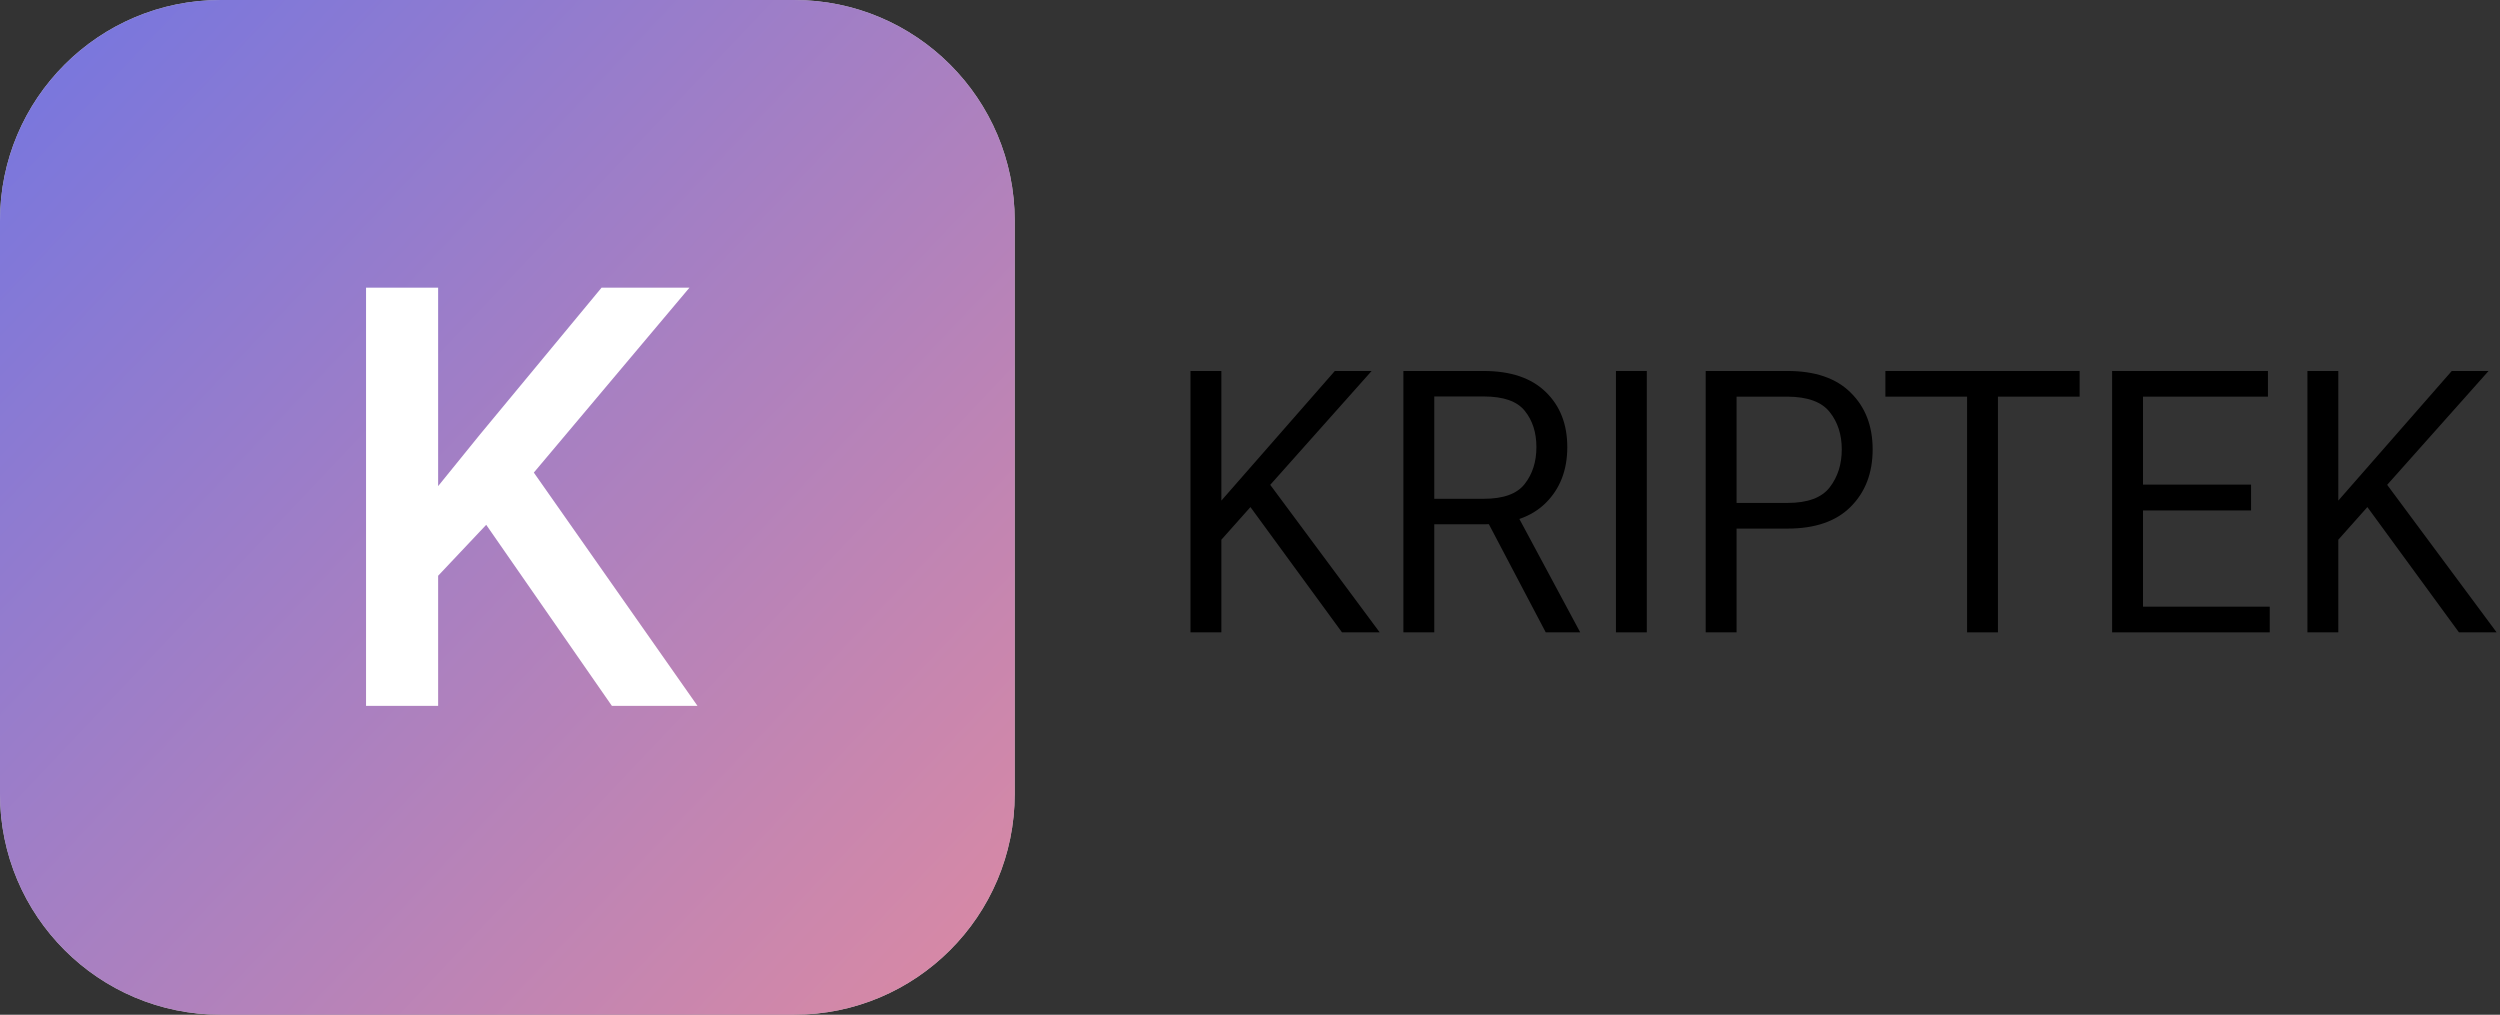<svg width="170" height="69" viewBox="0 0 170 69" fill="none" xmlns="http://www.w3.org/2000/svg">
<rect x="0" y="0" width="170" height="69" fill="#333333" stroke="none"/>
<path d="M0 15C0 6.716 6.716 0 15 0H54C62.284 0 69 6.716 69 15V54C69 62.284 62.284 69 54 69H15C6.716 69 0 62.284 0 54V15Z" fill="#C4C4C4"/>
<path d="M80.953 43V25.227H83.053V34.04L90.768 25.227H93.27L83.053 36.701V43H80.953ZM91.256 43L84.493 33.747L85.848 32.258L93.819 43H91.256Z" fill="black"/>
<path d="M95.431 43V25.227H100.899C102.73 25.227 104.134 25.703 105.111 26.655C106.087 27.599 106.576 28.848 106.576 30.402C106.576 31.965 106.087 33.23 105.111 34.199C104.134 35.167 102.73 35.651 100.899 35.651H97.53V43H95.431ZM97.53 33.918H100.899C102.234 33.918 103.162 33.58 103.683 32.905C104.212 32.229 104.476 31.395 104.476 30.402C104.476 29.41 104.212 28.588 103.683 27.936C103.162 27.285 102.234 26.96 100.899 26.96H97.53V33.918ZM105.111 43L100.79 34.785L102.889 34.492L107.455 43H105.111Z" fill="black"/>
<path d="M109.884 43V25.227H111.983V43H109.884Z" fill="black"/>
<path d="M115.987 43V25.227H121.554C123.434 25.227 124.866 25.719 125.851 26.704C126.843 27.68 127.34 28.966 127.34 30.561C127.34 32.164 126.843 33.462 125.851 34.455C124.866 35.448 123.434 35.944 121.554 35.944H118.087V43H115.987ZM118.087 34.199H121.554C122.921 34.199 123.877 33.845 124.422 33.137C124.968 32.429 125.24 31.57 125.24 30.561C125.24 29.552 124.968 28.706 124.422 28.022C123.877 27.33 122.921 26.98 121.554 26.972H118.087V34.199Z" fill="black"/>
<path d="M128.207 26.972V25.227H141.415V26.972H135.86V43H133.761V26.972H128.207Z" fill="black"/>
<path d="M143.624 43V25.227H154.22V26.972H145.724V32.954H153.072V34.711H145.724V41.254H154.342V43H143.624Z" fill="black"/>
<path d="M156.905 43V25.227H159.005V34.04L166.72 25.227H169.222L159.005 36.701V43H156.905ZM167.208 43L160.445 33.747L161.8 32.258L169.771 43H167.208Z" fill="black"/>
<path d="M0 15C0 6.716 6.716 0 15 0H54C62.284 0 69 6.716 69 15V54C69 62.284 62.284 69 54 69H15C6.716 69 0 62.284 0 54V15Z" fill="url(#paint0_linear_809_208)"/>
<path d="M29.793 19.562V48H24.891V19.562H29.793ZM46.883 19.562L35.359 33.254L28.797 40.207L27.938 35.344L32.625 29.562L40.906 19.562H46.883ZM41.609 48L32.254 34.523L35.633 31.184L47.43 48H41.609Z" fill="white"/>
<defs>
<linearGradient id="paint0_linear_809_208" x1="8.12545e-07" y1="10" x2="66.5" y2="73" gradientUnits="userSpaceOnUse">
<stop stop-color="#7B77DC"/>
<stop offset="1" stop-color="#DD8AA2"/>
</linearGradient>
</defs>
</svg>
